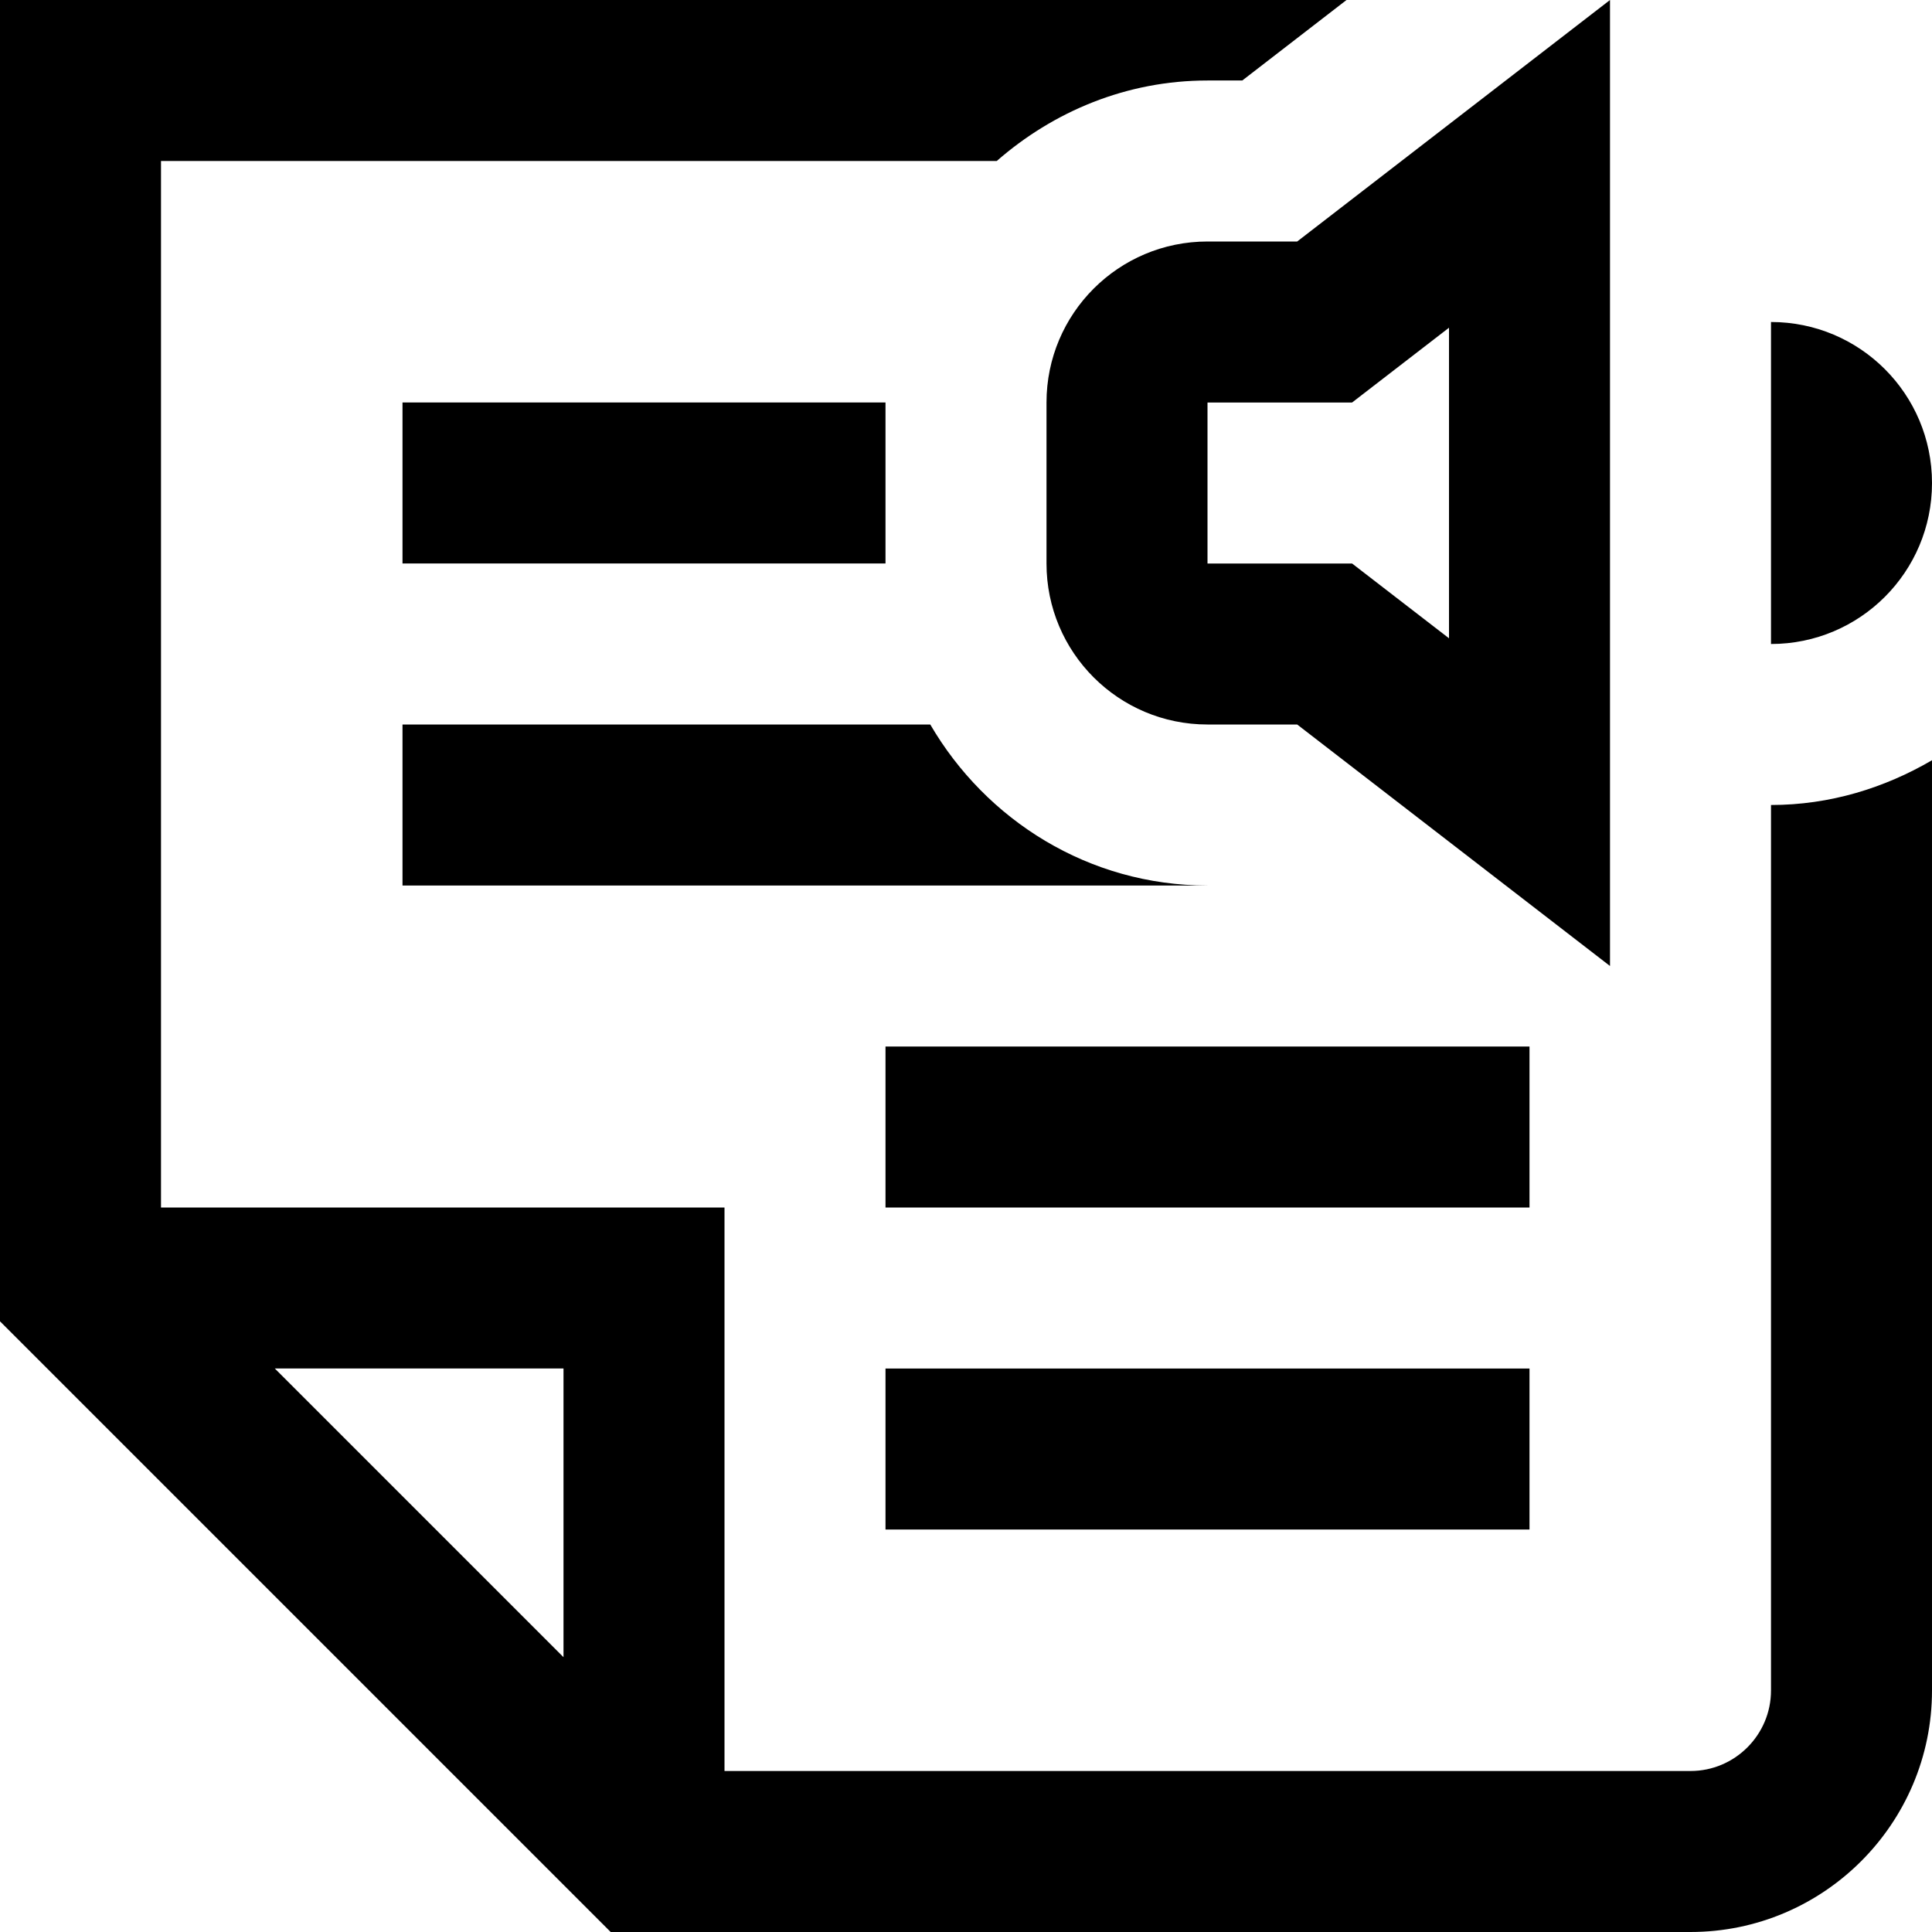 <svg id="Layer_1" viewBox="0 0 24 24" xmlns="http://www.w3.org/2000/svg" data-name="Layer 1"><path d="m22 21c0 .551-.449 1-1 1h-12v-7h-7v-13h10.382c.703-.615 1.612-1 2.618-1h.432l1.295-1h-16.727v16.414l7.586 7.586h13.414c1.654 0 3-1.346 3-3v-11.556c-.591.345-1.268.556-2 .556zm-15-.414-3.586-3.586h3.586zm4-15.586v2h-6v-2zm8 10h-8v-2h8zm0 4h-8v-2h8zm3-11v-4c1.105 0 2 .895 2 2s-.895 2-2 2zm-2-8-3.886 3h-1.114c-1.105 0-2 .895-2 2v2c0 1.105.895 2 2 2h1.114l3.886 3zm-2 7.929-1.204-.929h-1.796v-2h1.796l1.204-.929v3.859zm-13 1.071h6.556c.694 1.19 1.97 2 3.444 2h-10z"/></svg>